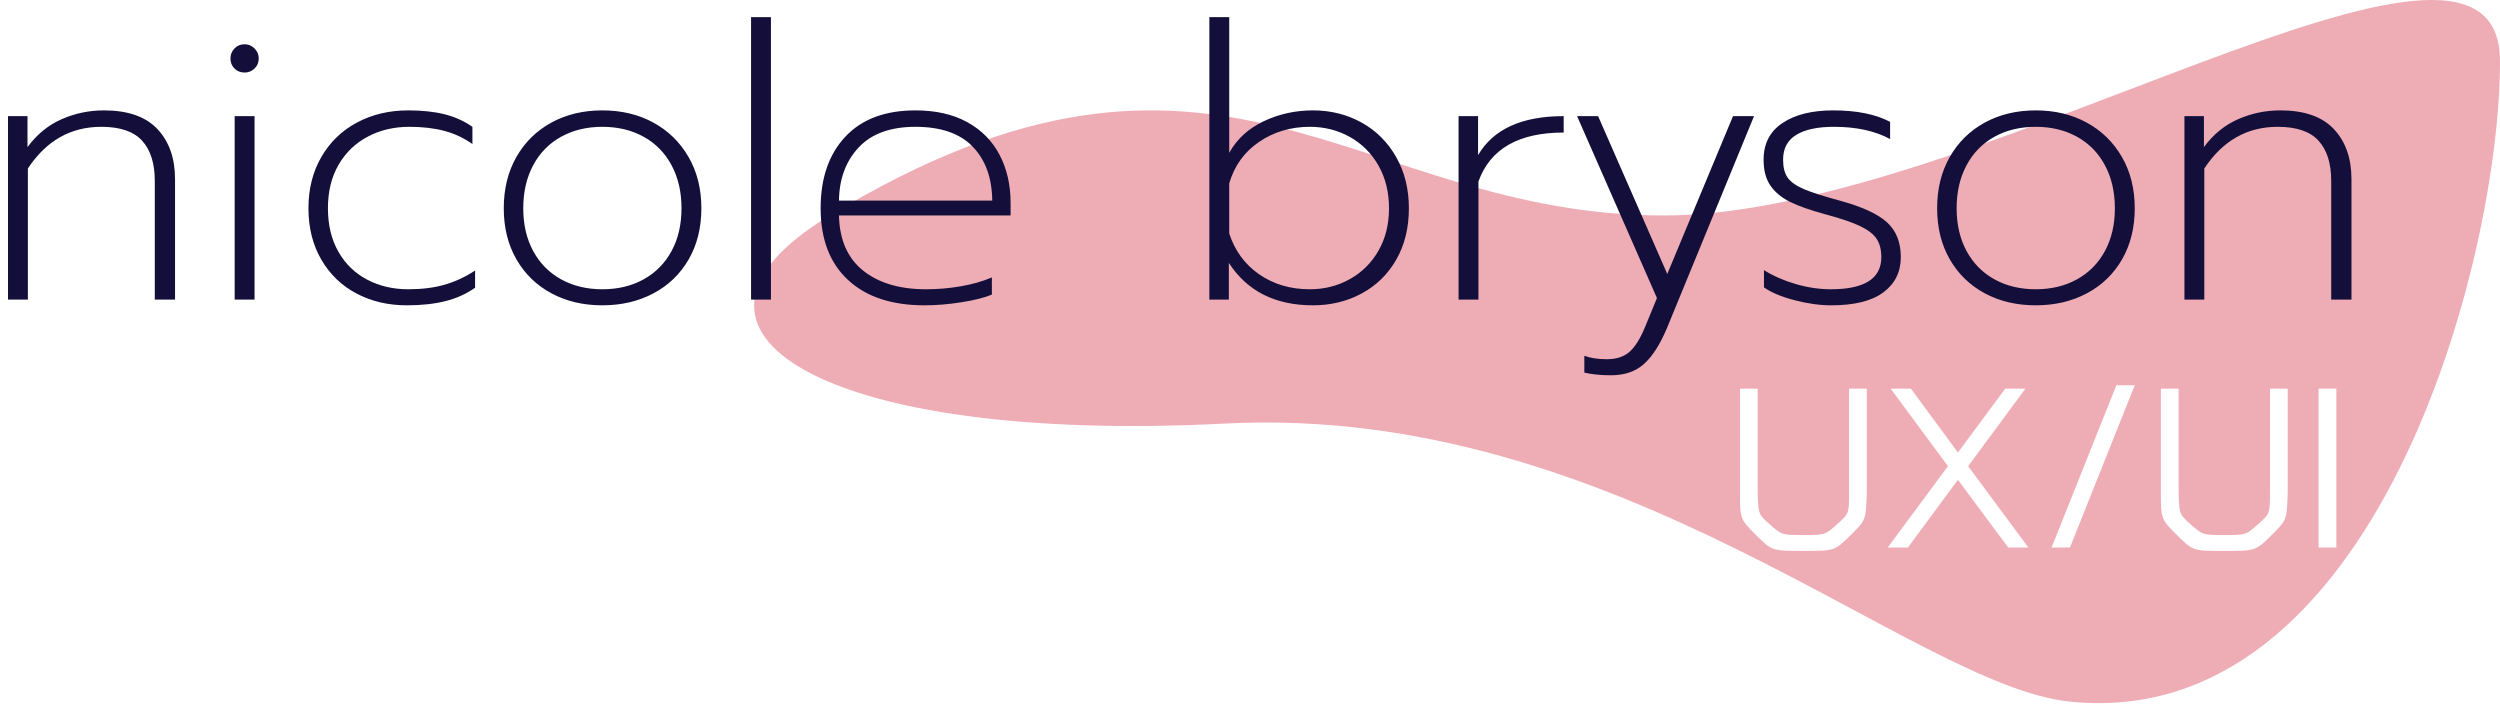 <?xml version="1.0" encoding="UTF-8"?>
<svg width="242px" height="69px" viewBox="0 0 242 69" version="1.1" xmlns="http://www.w3.org/2000/svg" xmlns:xlink="http://www.w3.org/1999/xlink">
    <!-- Generator: Sketch 61.2 (89653) - https://sketch.com -->
    <title>logo</title>
    <desc>Created with Sketch.</desc>
    <g id="Welcome" stroke="none" stroke-width="1" fill="none" fill-rule="evenodd">
        <g id="Desktop" transform="translate(-34, -44)">
            <g id="logo" transform="translate(32, 33)">
                <path d="M163.092,31.858 C193.181,31.858 244,-2.435 244,16.922 C244,36.279 231.982,81.922 202.401,78.922 C187.115,77.372 158.743,50.035 120.589,52 C81.763,54 63.909,43.037 82.225,31.922 C120.127,8.922 133.003,31.858 163.092,31.858 Z M172.146,48.622 L170.43,48.622 L170.43,58.5 C170.43,61.25 170.43,61.25 171.981,62.79 C173.532,64.33 173.532,64.33 176.568,64.33 C179.604,64.33 179.604,64.33 181.155,62.79 C182.615,61.341 182.615,61.341 182.701,58.819 L182.706,58.5 L182.706,48.622 L180.99,48.622 L180.99,58.632 C180.99,60.722 180.99,60.722 179.824,61.756 C178.658,62.79 178.658,62.79 176.568,62.79 C174.478,62.79 174.478,62.79 173.312,61.756 C172.224,60.791 172.224,60.791 172.151,58.906 L172.146,58.632 L172.146,48.622 Z M212.89,48.622 L211.174,48.622 L211.174,58.5 C211.174,61.25 211.174,61.25 212.725,62.79 C214.276,64.33 214.276,64.33 217.312,64.33 C220.348,64.33 220.348,64.33 221.899,62.79 C223.359,61.341 223.359,61.341 223.445,58.819 L223.45,58.5 L223.45,48.622 L221.734,48.622 L221.734,58.632 C221.734,60.722 221.734,60.722 220.568,61.756 C219.402,62.79 219.402,62.79 217.312,62.79 C215.222,62.79 215.222,62.79 214.056,61.756 C212.968,60.791 212.968,60.791 212.895,58.906 L212.89,58.632 L212.89,48.622 Z M186.974,48.622 L185.016,48.622 L190.56,56.124 L184.73,64 L186.688,64 L191.528,57.444 L196.39,64 L198.348,64 L192.518,56.124 L198.062,48.622 L196.104,48.622 L191.528,54.804 L186.974,48.622 Z M208.644,48.292 L206.862,48.292 L200.592,64 L202.374,64 L208.644,48.292 Z M228.158,48.622 L226.442,48.622 L226.442,64 L228.158,64 L228.158,48.622 Z" id="Combined-Shape" fill-opacity="0.504" fill="#DF5C6E"></path>
                <path d="M4.699,40 L4.699,27.309 C6.475,24.62 8.843,23.276 11.803,23.276 C13.628,23.276 14.948,23.726 15.762,24.627 C16.576,25.527 16.983,26.816 16.983,28.493 L16.983,28.493 L16.983,40 L18.944,40 L18.944,28.345 C18.944,26.322 18.377,24.707 17.242,23.498 C16.107,22.289 14.381,21.685 12.062,21.685 C10.631,21.685 9.268,21.969 7.973,22.536 C6.678,23.103 5.575,24.004 4.662,25.237 L4.662,25.237 L4.662,22.24 L2.775,22.24 L2.775,40 L4.699,40 Z M25.678,18.022 C26.048,18.022 26.369,17.892 26.64,17.634 C26.911,17.375 27.047,17.048 27.047,16.653 C27.047,16.283 26.911,15.962 26.64,15.691 C26.369,15.42 26.048,15.284 25.678,15.284 C25.283,15.284 24.956,15.42 24.698,15.691 C24.439,15.962 24.309,16.283 24.309,16.653 C24.309,17.048 24.439,17.375 24.698,17.634 C24.956,17.892 25.283,18.022 25.678,18.022 Z M26.64,40 L26.64,22.24 L24.716,22.24 L24.716,40 L26.64,40 Z M41.366,40.555 C42.797,40.555 44.048,40.419 45.121,40.148 C46.194,39.877 47.15,39.445 47.989,38.853 L47.989,38.853 L47.989,37.188 C47.052,37.805 46.071,38.261 45.047,38.557 C44.024,38.853 42.846,39.001 41.514,39.001 C40.059,39.001 38.739,38.693 37.555,38.076 C36.371,37.459 35.44,36.559 34.761,35.375 C34.083,34.191 33.744,32.785 33.744,31.157 C33.744,29.529 34.089,28.123 34.78,26.939 C35.471,25.755 36.414,24.849 37.611,24.22 C38.807,23.59 40.145,23.276 41.625,23.276 C42.883,23.276 44.005,23.405 44.992,23.665 C45.979,23.924 46.891,24.349 47.73,24.941 L47.73,24.941 L47.73,23.276 C46.916,22.709 46.01,22.302 45.011,22.055 C44.011,21.808 42.846,21.685 41.514,21.685 C39.689,21.685 38.042,22.073 36.575,22.851 C35.107,23.628 33.954,24.738 33.115,26.18 C32.276,27.623 31.857,29.282 31.857,31.157 C31.857,33.056 32.276,34.721 33.115,36.152 C33.954,37.583 35.094,38.674 36.538,39.426 C37.98,40.179 39.59,40.555 41.366,40.555 Z M60.31,40.555 C62.16,40.555 63.813,40.166 65.268,39.389 C66.723,38.612 67.858,37.515 68.672,36.096 C69.486,34.678 69.893,33.032 69.893,31.157 C69.893,29.282 69.48,27.63 68.653,26.199 C67.827,24.768 66.692,23.658 65.249,22.869 C63.806,22.08 62.16,21.685 60.31,21.685 C58.46,21.685 56.813,22.08 55.37,22.869 C53.928,23.658 52.799,24.768 51.985,26.199 C51.171,27.63 50.764,29.282 50.764,31.157 C50.764,33.032 51.171,34.678 51.985,36.096 C52.799,37.515 53.928,38.612 55.37,39.389 C56.813,40.166 58.46,40.555 60.31,40.555 Z M60.31,39.001 C58.805,39.001 57.473,38.68 56.314,38.039 C55.155,37.398 54.254,36.485 53.613,35.301 C52.972,34.117 52.651,32.736 52.651,31.157 C52.651,29.578 52.972,28.191 53.613,26.994 C54.254,25.798 55.155,24.879 56.314,24.238 C57.473,23.597 58.805,23.276 60.31,23.276 C61.815,23.276 63.147,23.597 64.306,24.238 C65.465,24.879 66.366,25.798 67.007,26.994 C67.648,28.191 67.969,29.578 67.969,31.157 C67.969,32.736 67.648,34.117 67.007,35.301 C66.366,36.485 65.465,37.398 64.306,38.039 C63.147,38.68 61.815,39.001 60.31,39.001 Z M76.627,40 L76.627,12.657 L74.703,12.657 L74.703,40 L76.627,40 Z M91.501,40.555 C92.636,40.555 93.826,40.456 95.072,40.259 C96.317,40.062 97.298,39.815 98.013,39.519 L98.013,39.519 L98.013,37.854 C97.15,38.224 96.163,38.508 95.053,38.705 C93.943,38.902 92.808,39.001 91.649,39.001 C89.084,39.001 87.049,38.397 85.544,37.188 C84.039,35.979 83.262,34.203 83.213,31.86 L83.213,31.86 L99.826,31.86 L99.826,30.639 C99.826,28.912 99.475,27.371 98.772,26.014 C98.069,24.657 97.026,23.597 95.645,22.832 C94.264,22.067 92.586,21.685 90.613,21.685 C87.678,21.685 85.415,22.536 83.823,24.238 C82.233,25.94 81.437,28.246 81.437,31.157 C81.437,34.142 82.319,36.454 84.082,38.094 C85.846,39.735 88.319,40.555 91.501,40.555 Z M98.05,30.417 L83.213,30.417 C83.238,28.32 83.873,26.606 85.118,25.274 C86.364,23.942 88.196,23.276 90.613,23.276 C93.08,23.276 94.93,23.917 96.163,25.2 C97.396,26.483 98.025,28.222 98.05,30.417 L98.05,30.417 Z M129.093,40.555 C130.82,40.555 132.392,40.173 133.81,39.408 C135.229,38.643 136.345,37.552 137.159,36.133 C137.973,34.715 138.38,33.056 138.38,31.157 C138.38,29.307 137.973,27.66 137.159,26.218 C136.345,24.774 135.229,23.658 133.81,22.869 C132.392,22.08 130.82,21.685 129.093,21.685 C127.391,21.685 125.8,22.037 124.32,22.739 C122.84,23.442 121.73,24.46 120.99,25.792 L120.99,25.792 L120.99,12.657 L119.066,12.657 L119.066,40 L120.953,40 L120.953,36.448 C122.729,39.186 125.442,40.555 129.093,40.555 Z M128.797,39.001 C126.922,39.001 125.288,38.52 123.894,37.558 C122.501,36.596 121.533,35.276 120.99,33.599 L120.99,33.599 L120.99,28.752 C121.483,27.05 122.445,25.712 123.876,24.738 C125.307,23.763 126.947,23.276 128.797,23.276 C130.203,23.276 131.492,23.603 132.663,24.256 C133.835,24.91 134.76,25.835 135.439,27.032 C136.117,28.228 136.456,29.603 136.456,31.157 C136.456,32.711 136.117,34.08 135.439,35.264 C134.76,36.448 133.835,37.367 132.663,38.02 C131.492,38.674 130.203,39.001 128.797,39.001 Z M145.114,40 L145.114,28.567 C146.249,25.41 148.999,23.831 153.365,23.831 L153.365,23.831 L153.365,22.24 C149.32,22.24 146.557,23.498 145.077,26.014 L145.077,26.014 L145.077,22.24 L143.19,22.24 L143.19,40 L145.114,40 Z M157.953,47.326 C159.26,47.326 160.321,46.962 161.135,46.234 C161.949,45.507 162.689,44.354 163.355,42.775 L163.355,42.775 L171.791,22.24 L169.756,22.24 L163.392,37.521 L156.695,22.24 L154.66,22.24 L162.393,39.852 L161.283,42.553 C160.814,43.712 160.309,44.539 159.766,45.032 C159.223,45.525 158.483,45.772 157.546,45.772 C156.683,45.772 155.955,45.661 155.363,45.439 L155.363,45.439 L155.363,47.067 C156.078,47.24 156.942,47.326 157.953,47.326 Z M179.265,40.555 C181.51,40.555 183.193,40.136 184.315,39.297 C185.438,38.458 185.999,37.324 185.999,35.893 C185.999,34.462 185.555,33.34 184.667,32.526 C183.779,31.712 182.25,31.009 180.079,30.417 C178.525,29.998 177.372,29.628 176.619,29.307 C175.867,28.986 175.343,28.616 175.047,28.197 C174.751,27.778 174.603,27.198 174.603,26.458 C174.603,25.373 175.029,24.571 175.88,24.053 C176.731,23.535 177.945,23.276 179.524,23.276 C181.695,23.276 183.508,23.671 184.963,24.46 L184.963,24.46 L184.963,22.795 C183.557,22.055 181.719,21.685 179.45,21.685 C177.403,21.685 175.768,22.092 174.548,22.906 C173.327,23.72 172.716,24.904 172.716,26.458 C172.716,27.494 172.938,28.333 173.382,28.974 C173.826,29.615 174.461,30.14 175.287,30.547 C176.114,30.953 177.255,31.354 178.71,31.749 C180.19,32.144 181.312,32.526 182.077,32.896 C182.842,33.266 183.372,33.679 183.668,34.136 C183.964,34.592 184.112,35.178 184.112,35.893 C184.112,37.965 182.484,39.001 179.228,39.001 C178.118,39.001 176.989,38.834 175.843,38.502 C174.696,38.169 173.666,37.718 172.753,37.151 L172.753,37.151 L172.753,38.816 C173.444,39.309 174.424,39.722 175.695,40.056 C176.965,40.389 178.155,40.555 179.265,40.555 Z M199.06,40.555 C200.91,40.555 202.563,40.166 204.018,39.389 C205.473,38.612 206.608,37.515 207.422,36.096 C208.236,34.678 208.643,33.032 208.643,31.157 C208.643,29.282 208.23,27.63 207.404,26.199 C206.577,24.768 205.442,23.658 204,22.869 C202.556,22.08 200.91,21.685 199.06,21.685 C197.21,21.685 195.564,22.08 194.12,22.869 C192.678,23.658 191.549,24.768 190.735,26.199 C189.921,27.63 189.514,29.282 189.514,31.157 C189.514,33.032 189.921,34.678 190.735,36.096 C191.549,37.515 192.678,38.612 194.12,39.389 C195.564,40.166 197.21,40.555 199.06,40.555 Z M199.06,39.001 C197.555,39.001 196.223,38.68 195.064,38.039 C193.905,37.398 193.004,36.485 192.363,35.301 C191.722,34.117 191.401,32.736 191.401,31.157 C191.401,29.578 191.722,28.191 192.363,26.994 C193.004,25.798 193.905,24.879 195.064,24.238 C196.223,23.597 197.555,23.276 199.06,23.276 C200.565,23.276 201.897,23.597 203.056,24.238 C204.215,24.879 205.116,25.798 205.757,26.994 C206.398,28.191 206.719,29.578 206.719,31.157 C206.719,32.736 206.398,34.117 205.757,35.301 C205.116,36.485 204.215,37.398 203.056,38.039 C201.897,38.68 200.565,39.001 199.06,39.001 Z M215.377,40 L215.377,27.309 C217.153,24.62 219.521,23.276 222.481,23.276 C224.306,23.276 225.626,23.726 226.44,24.627 C227.254,25.527 227.661,26.816 227.661,28.493 L227.661,28.493 L227.661,40 L229.622,40 L229.622,28.345 C229.622,26.322 229.055,24.707 227.92,23.498 C226.785,22.289 225.059,21.685 222.74,21.685 C221.309,21.685 219.946,21.969 218.651,22.536 C217.357,23.103 216.253,24.004 215.34,25.237 L215.34,25.237 L215.34,22.24 L213.453,22.24 L213.453,40 L215.377,40 Z" id="nicolebryson" fill="#130F3A" fill-rule="nonzero"></path>
            </g>
        </g>
    </g>
</svg>